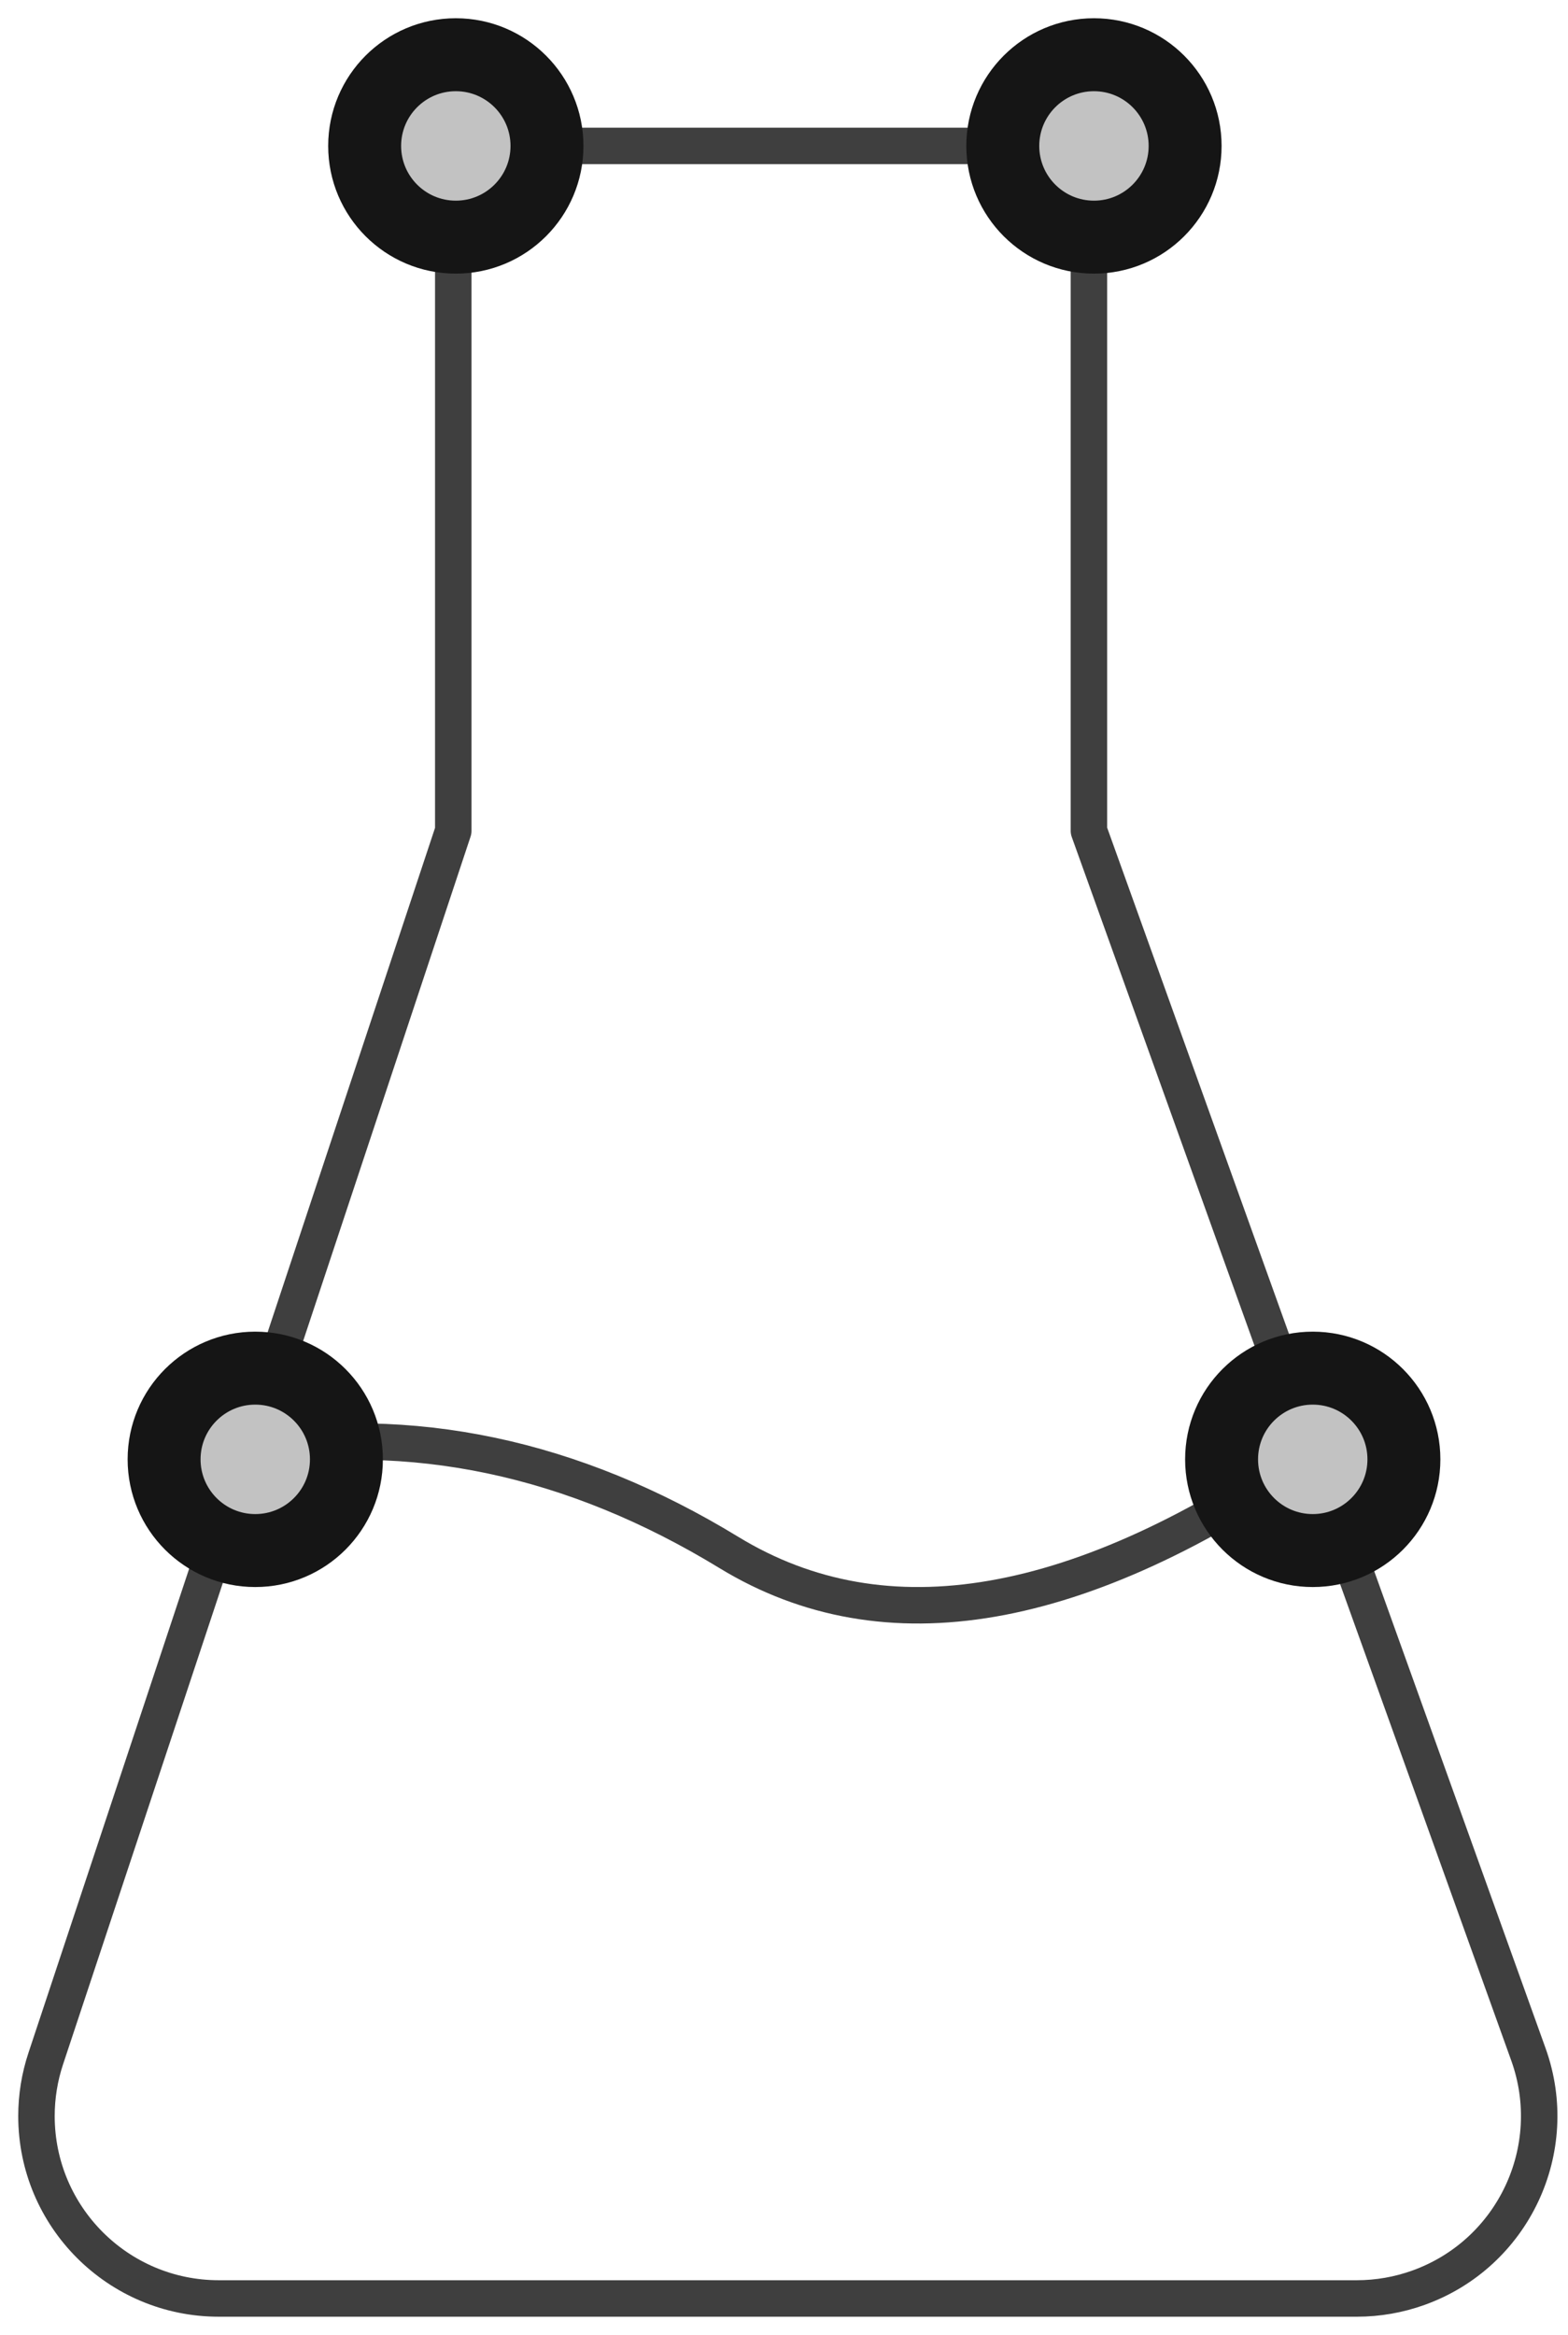 <?xml version="1.0" encoding="UTF-8"?>
<svg width="43px" height="64px" viewBox="0 0 43 64" version="1.1" xmlns="http://www.w3.org/2000/svg" xmlns:xlink="http://www.w3.org/1999/xlink">
    <!-- Generator: Sketch 47.1 (45422) - http://www.bohemiancoding.com/sketch -->
    <title>chemical-research-flask</title>
    <desc>Created with Sketch.</desc>
    <defs>
        <circle id="path-1" cx="11.5" cy="3" r="3"></circle>
        <circle id="path-2" cx="29" cy="3" r="3"></circle>
        <circle id="path-3" cx="6" cy="39" r="3"></circle>
        <circle id="path-4" cx="35" cy="39" r="3"></circle>
    </defs>
    <g id="Version-2" stroke="none" stroke-width="1" fill="none" fill-rule="evenodd">
        <g id="full-preview-2" transform="translate(-984, -720)">
            <g id="chemical-research-flask" transform="translate(985, 721)">
                <path d="M28.862,21.773 L28.862,3 L11.43,3 L11.43,21.773 L0.255,55.424 C0.086,55.932 3.73034936e-14,56.464 3.73034936e-14,57 C3.77475828e-14,59.761 2.239,62 5,62 L36.209,62 C36.786,62 37.358,61.9 37.9,61.705 C40.499,60.771 41.848,57.908 40.914,55.309 L40.914,55.309 L28.862,21.773 Z" id="Combined-Shape" stroke="#3F3F3F" stroke-linecap="round" stroke-linejoin="round"></path>
                <g id="Oval-Copy-422" transform="translate(11.5, 3) rotate(-90) translate(-11.5, -3) ">
                    <use fill="#C2C2C2" fill-rule="evenodd" xlink:href="#path-1"></use>
                    <circle stroke="#151515" stroke-width="1.5" cx="11.5" cy="3" r="2.25"></circle>
                    <use stroke="#151515" stroke-width="1" xlink:href="#path-1"></use>
                </g>
                <g id="Oval-Copy-423" transform="translate(29, 3) rotate(-90) translate(-29, -3) ">
                    <use fill="#C2C2C2" fill-rule="evenodd" xlink:href="#path-2"></use>
                    <circle stroke="#151515" stroke-width="1.5" cx="29" cy="3" r="2.25"></circle>
                    <use stroke="#151515" stroke-width="1" xlink:href="#path-2"></use>
                </g>
                <path d="M5.777,38.769 C10.296,38.01 14.7,38.938 18.989,41.553 C23.278,44.167 28.628,43.239 35.039,38.769" id="Path-48" stroke="#3F3F3F" stroke-linecap="round" stroke-linejoin="round"></path>
                <g id="Oval-Copy-424" transform="translate(6, 39) rotate(-90) translate(-6, -39) ">
                    <use fill="#C2C2C2" fill-rule="evenodd" xlink:href="#path-3"></use>
                    <circle stroke="#151515" stroke-width="1.5" cx="6" cy="39" r="2.25"></circle>
                    <use stroke="#151515" stroke-width="1" xlink:href="#path-3"></use>
                </g>
                <g id="Oval-Copy-425" transform="translate(35, 39) rotate(-90) translate(-35, -39) ">
                    <use fill="#C2C2C2" fill-rule="evenodd" xlink:href="#path-4"></use>
                    <circle stroke="#151515" stroke-width="1.5" cx="35" cy="39" r="2.25"></circle>
                    <use stroke="#151515" stroke-width="1" xlink:href="#path-4"></use>
                </g>
            </g>
        </g>
    </g>
</svg>